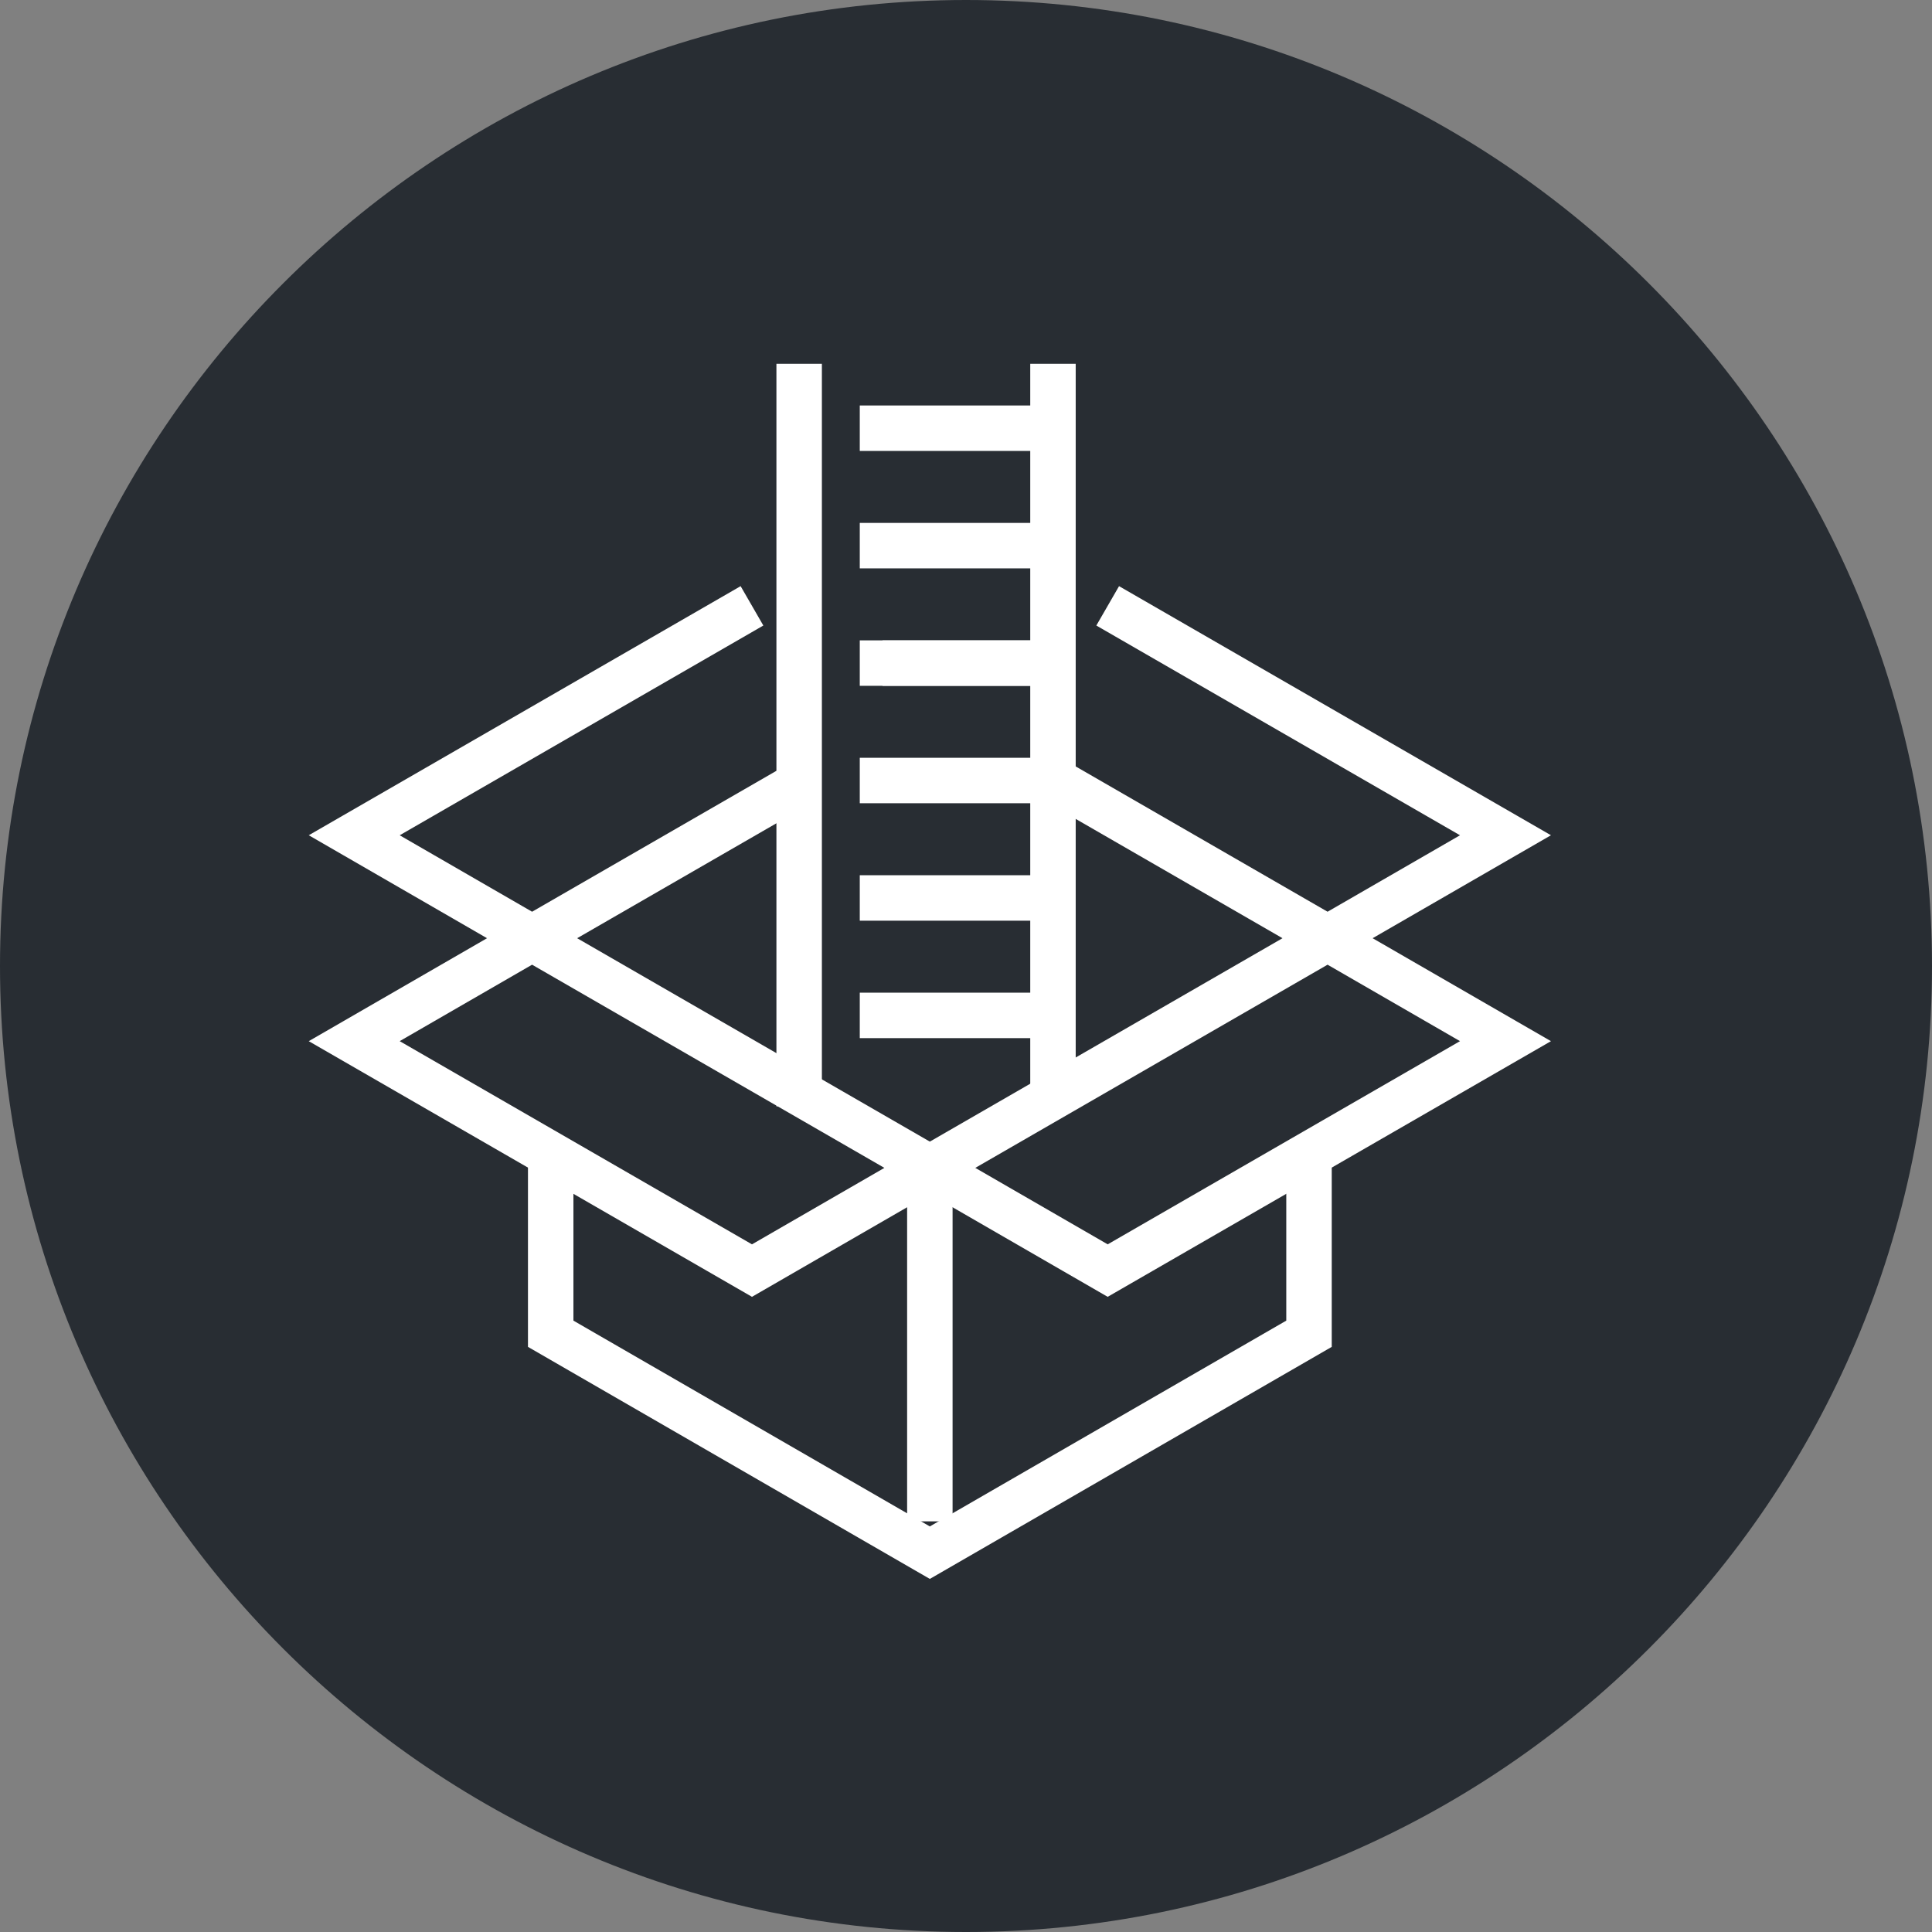 <?xml version="1.0" encoding="utf-8"?>
<!-- Generator: Adobe Illustrator 16.0.0, SVG Export Plug-In . SVG Version: 6.00 Build 0)  -->
<!DOCTYPE svg PUBLIC "-//W3C//DTD SVG 1.1//EN" "http://www.w3.org/Graphics/SVG/1.1/DTD/svg11.dtd">
<svg version="1.1" xmlns="http://www.w3.org/2000/svg" xmlns:xlink="http://www.w3.org/1999/xlink" x="0px" y="0px" width="170px"
	 height="170px" viewBox="0 0 170 170" enable-background="new 0 0 170 170" xml:space="preserve">
<rect x="0" y="0" width="170" height="170" fill="#808080" stroke="none"/>
<g id="Background">
</g>
<g id="Circle">
	<g>
		<path fill="#282D33" d="M85,170c-46.869,0-85-38.131-85-85S38.131,0,85,0s85,38.131,85,85S131.869,170,85,170z"/>
	</g>
</g>
<g id="TEXT">
</g>
<g id="Icons">
	<g>
		<g>
			<polyline fill="none" stroke="#FFFFFF" stroke-width="4" points="77.653,58.348 87.46,58.348 91.974,58.348 			"/>
			<line fill="none" stroke="#FFFFFF" stroke-width="4" x1="70.319" y1="32.012" x2="70.319" y2="97.345"/>
			<line fill="none" stroke="#FFFFFF" stroke-width="4" x1="92.653" y1="32.012" x2="92.653" y2="97.345"/>
			<line fill="none" stroke="#FFFFFF" stroke-width="4" x1="75.653" y1="37.679" x2="93.319" y2="37.679"/>
			<line fill="none" stroke="#FFFFFF" stroke-width="4" x1="75.653" y1="48.012" x2="93.319" y2="48.012"/>
			<line fill="none" stroke="#FFFFFF" stroke-width="4" x1="75.653" y1="58.346" x2="93.319" y2="58.346"/>
			<line fill="none" stroke="#FFFFFF" stroke-width="4" x1="75.653" y1="68.679" x2="93.319" y2="68.679"/>
			<line fill="none" stroke="#FFFFFF" stroke-width="4" x1="75.653" y1="79.013" x2="93.319" y2="79.013"/>
			<line fill="none" stroke="#FFFFFF" stroke-width="4" x1="75.653" y1="89.347" x2="93.319" y2="89.347"/>
		</g>
		<g>
			<g>
				<polyline fill="none" stroke="#FFFFFF" stroke-width="4" points="48.457,101.7 48.457,117.359 81.817,136.622 115.182,117.359 
					115.182,101.7 				"/>
				<line fill="none" stroke="#FFFFFF" stroke-width="4" x1="81.819" y1="133.867" x2="81.819" y2="102.594"/>
				<g>
					<polygon fill="none" stroke="#FFFFFF" stroke-width="4" points="116.816,82.576 81.817,102.763 97.467,111.801 132.47,91.613 
											"/>
					<polygon fill="none" stroke="#FFFFFF" stroke-width="4" points="46.818,82.576 81.82,102.763 66.168,111.801 31.169,91.613 
											"/>
				</g>
				<g>
					<polyline fill="none" stroke="#FFFFFF" stroke-width="4" points="66.168,53.309 31.169,73.496 46.818,82.534 69.821,69.267 
											"/>
					<polyline fill="none" stroke="#FFFFFF" stroke-width="4" points="97.467,53.309 132.47,73.496 116.816,82.534 93.28,68.957 
											"/>
				</g>
			</g>
		</g>
	</g>
</g>
</svg>
